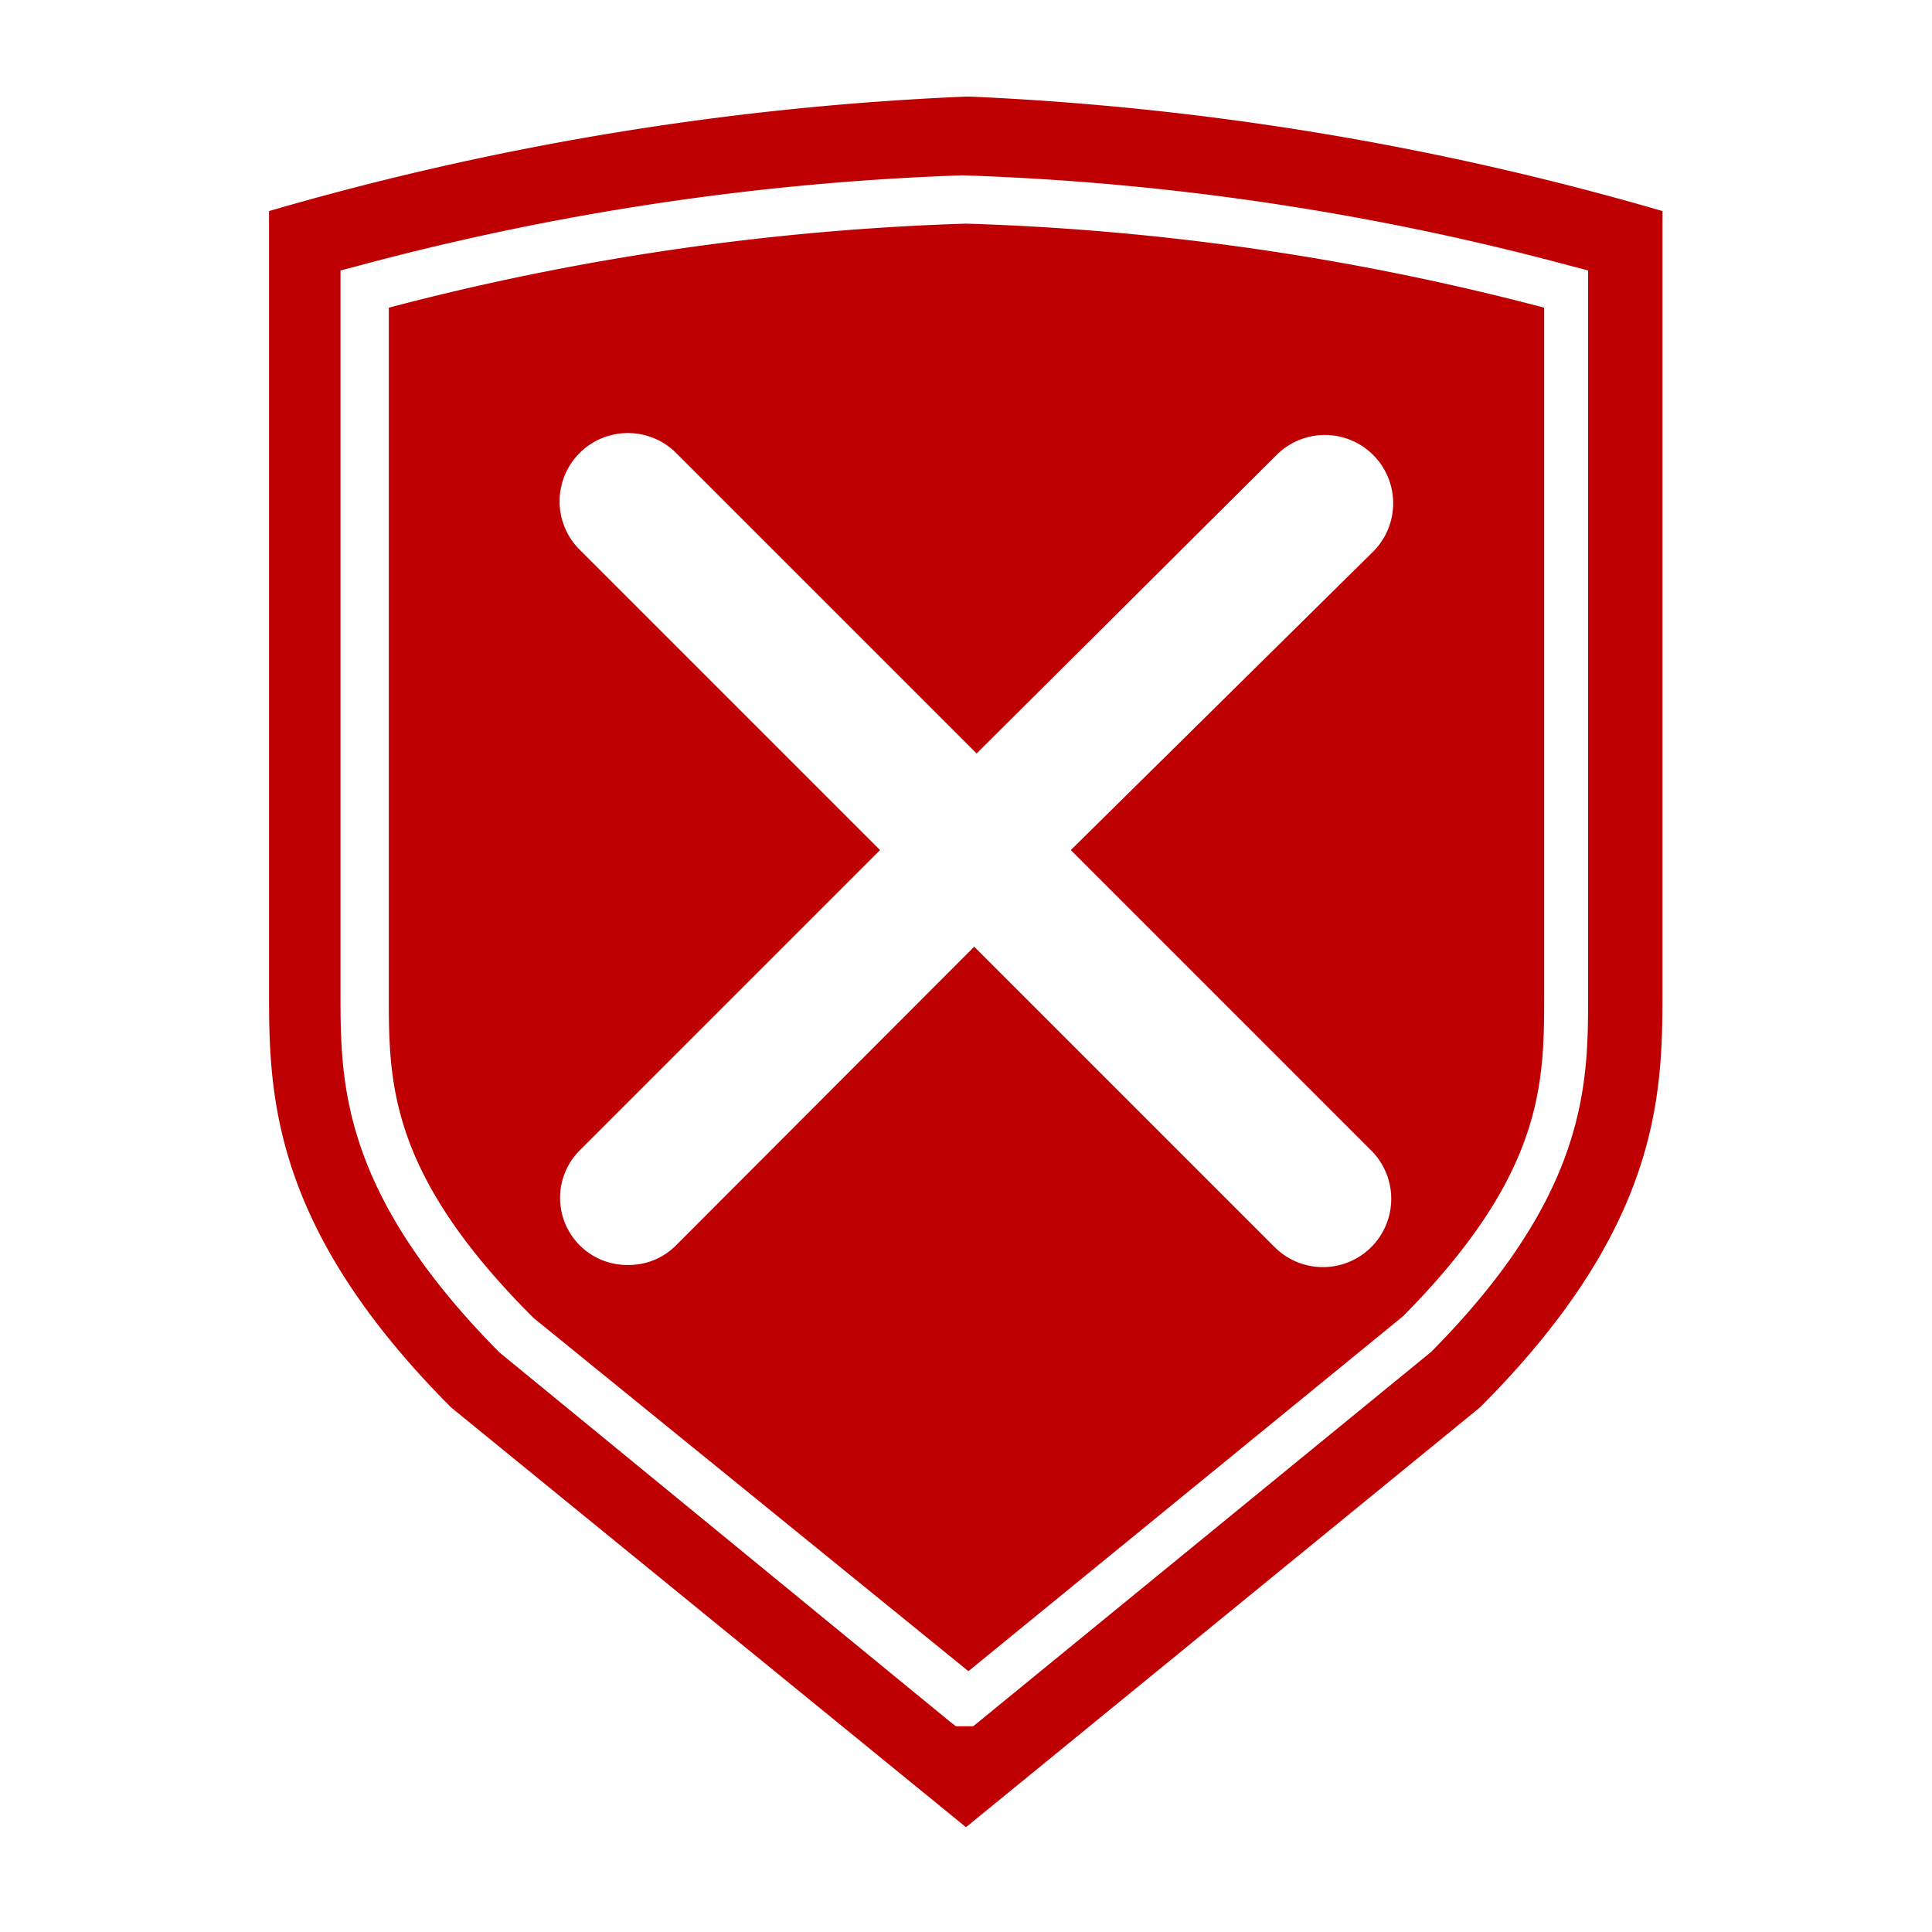 <svg xmlns="http://www.w3.org/2000/svg" viewBox="0 0 40 40"><defs><style>.a{fill:#bf0003;}.b{fill:none;}</style></defs><title>M88_NotVerified</title><path class="a" d="M8.05,6.37V20.6c0,1.82,0,3.7,3,6.69l9,7.31,9-7.35c2.92-2.95,2.92-4.83,2.92-6.65V6.37A53.37,53.37,0,0,0,20,4.63,53.53,53.53,0,0,0,8.05,6.37ZM26.43,9.42a1.39,1.39,0,0,1,2,2L22.17,17.6l6.22,6.22a1.39,1.39,0,1,1-2,2l-6.22-6.22L14,25.78a1.38,1.38,0,0,1-1,.41,1.39,1.39,0,0,1-1-2.37l6.22-6.22L12,11.38a1.39,1.39,0,0,1,2-2l6.22,6.22Z"/><path class="a" d="M20.09,2H20A60.79,60.79,0,0,0,5.57,4.37V20.58c0,2.13.08,4.86,3.77,8.56L20,37.83v.08l0,0,0,0v-.08l10.64-8.69c3.7-3.7,3.78-6.43,3.78-8.56V4.37A60.9,60.9,0,0,0,20.09,2ZM32.88,20.6c0,1.83,0,4.11-3.25,7.39l-9.48,7.75h-.36l-.14-.11L10.34,28c-3.29-3.32-3.29-5.6-3.29-7.43V5.6l.38-.1A55.48,55.48,0,0,1,19.92,3.63,55.37,55.37,0,0,1,32.5,5.5l.38.1Z"/><rect class="b" x="0.06" width="39.92" height="40"/></svg>